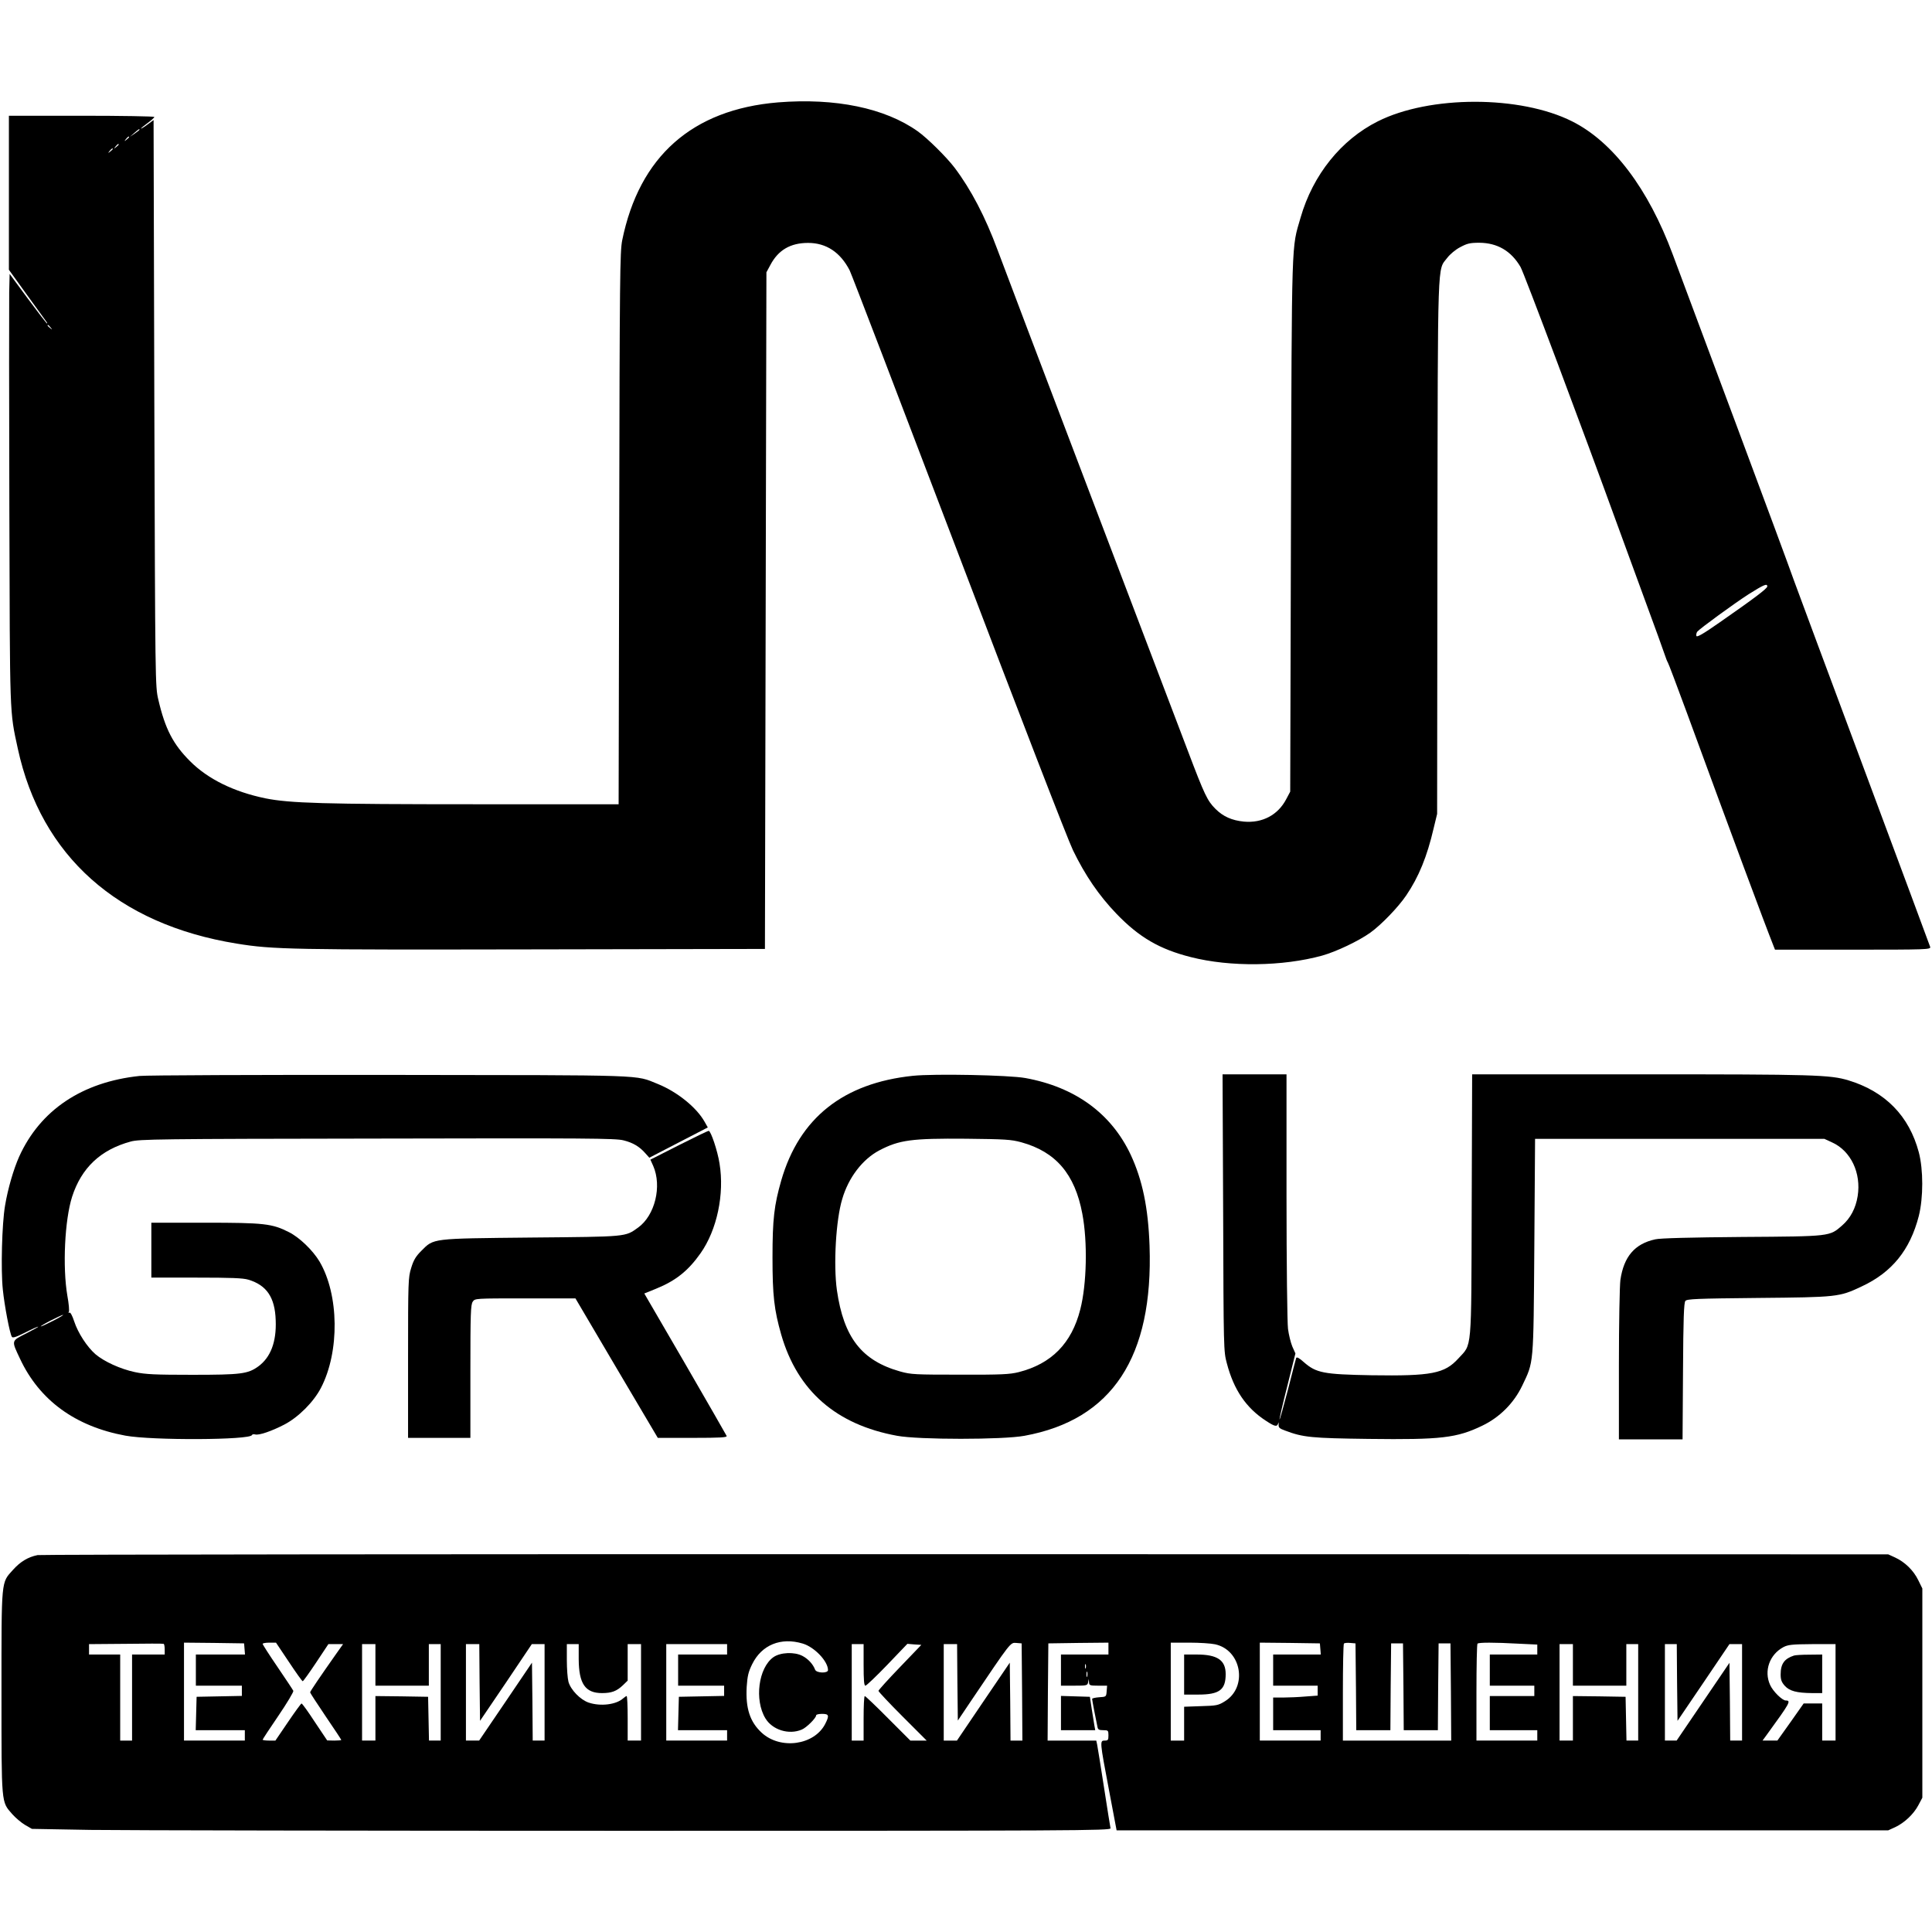<?xml version="1.0" standalone="no"?>
<!DOCTYPE svg PUBLIC "-//W3C//DTD SVG 20010904//EN"
 "http://www.w3.org/TR/2001/REC-SVG-20010904/DTD/svg10.dtd">
<svg version="1.0" xmlns="http://www.w3.org/2000/svg"
 width="1302pt" height="1302pt" viewBox="0 0 1302 1302"
 preserveAspectRatio="xMidYMid meet">
<g transform="translate(0,1302) scale(0.1,-0.1)"
fill="#000000" stroke="none">
<path d="M5243 12330 c-578 -48 -935 -364 -1050 -930 -15 -78 -17 -233 -20
-1942 l-4 -1858 -967 0 c-1025 0 -1249 7 -1414 40 -212 44 -386 129 -507 250
-114 114 -168 217 -214 415 -21 89 -21 101 -27 1998 l-5 1908 -42 -31 c-24
-18 -43 -29 -43 -26 0 2 20 19 45 37 25 18 45 36 45 41 0 4 -220 8 -490 8
l-490 0 0 -519 0 -519 121 -168 c67 -93 126 -175 131 -181 6 -7 8 -13 5 -13
-3 0 -61 75 -129 167 l-123 167 -3 -124 c-1 -69 -1 -721 1 -1450 4 -1431 1
-1365 57 -1625 157 -724 673 -1184 1475 -1314 245 -40 375 -42 2000 -39 l1560
3 5 2280 5 2280 27 50 c53 100 135 148 254 148 122 0 217 -63 280 -185 13 -26
343 -888 734 -1915 408 -1073 736 -1921 771 -1993 82 -169 174 -304 293 -428
153 -159 291 -239 501 -292 266 -68 620 -63 885 10 96 27 245 98 324 154 74
53 189 172 243 252 84 124 140 260 185 454 l23 95 2 1800 c3 1985 -1 1859 66
1947 18 24 56 56 87 72 47 25 65 30 130 30 121 -1 214 -55 277 -163 22 -36
427 -1116 654 -1741 33 -91 116 -316 183 -500 68 -184 129 -353 136 -375 7
-22 16 -44 20 -50 4 -5 60 -154 125 -330 303 -827 527 -1429 586 -1577 l11
-28 525 0 c495 0 525 1 521 18 -3 9 -202 546 -443 1192 -241 646 -455 1222
-476 1280 -20 58 -199 542 -398 1075 -199 534 -387 1038 -418 1120 -165 444
-403 759 -678 897 -350 176 -960 176 -1310 0 -247 -124 -437 -360 -520 -648
-62 -215 -59 -98 -65 -2069 l-5 -1800 -27 -51 c-56 -107 -161 -162 -285 -151
-81 8 -140 34 -192 86 -54 54 -73 93 -184 386 -52 138 -350 921 -662 1740
-312 820 -592 1558 -622 1640 -83 224 -179 408 -290 555 -54 71 -182 198 -248
245 -221 157 -555 226 -942 195z m-4303 -184 c0 -3 -15 -14 -32 -26 l-33 -22
30 26 c31 27 35 29 35 22z m-70 -50 c0 -2 -8 -10 -17 -17 -16 -13 -17 -12 -4
4 13 16 21 21 21 13z m-70 -50 c0 -2 -8 -10 -17 -17 -16 -13 -17 -12 -4 4 13
16 21 21 21 13z m-40 -30 c0 -2 -8 -10 -17 -17 -16 -13 -17 -12 -4 4 13 16 21
21 21 13z m-419 -1203 c13 -16 12 -17 -3 -4 -17 13 -22 21 -14 21 2 0 10 -8
17 -17z m11569 -1745 c0 -14 -89 -81 -319 -241 -117 -82 -157 -104 -159 -92
-2 9 1 21 6 28 20 23 249 190 347 253 102 64 125 74 125 52z"/>
<path d="M940 5769 c-387 -41 -669 -230 -811 -544 -37 -83 -76 -215 -95 -330
-21 -122 -29 -434 -15 -565 11 -109 47 -298 61 -319 5 -9 29 -2 88 28 45 23
85 41 89 40 5 0 -32 -20 -80 -45 -103 -52 -101 -46 -42 -171 131 -280 373
-456 710 -518 180 -33 842 -30 853 4 2 5 11 7 22 4 25 -7 110 22 195 66 95 49
199 153 248 248 127 244 122 629 -10 852 -45 75 -134 161 -205 197 -114 58
-167 64 -565 64 l-363 0 0 -185 0 -185 303 0 c235 0 315 -3 351 -14 123 -37
179 -119 184 -273 6 -146 -34 -251 -118 -312 -70 -50 -115 -56 -445 -56 -250
0 -314 3 -385 18 -99 21 -208 71 -267 121 -56 49 -117 142 -143 221 -13 40
-26 63 -32 59 -7 -4 -8 -2 -4 5 4 6 0 55 -10 109 -33 193 -18 510 32 667 63
195 192 317 395 372 59 16 178 18 1663 20 1408 3 1606 2 1658 -12 65 -16 109
-43 148 -88 l26 -29 197 102 197 102 -22 39 c-54 96 -184 201 -315 254 -158
63 -42 59 -1803 61 -893 1 -1643 -2 -1690 -7z m-580 -1649 c-41 -21 -79 -39
-85 -39 -5 0 24 18 65 39 41 21 80 39 85 39 6 0 -24 -18 -65 -39z"/>
<path d="M6152 5770 c-469 -49 -765 -284 -887 -705 -48 -168 -59 -260 -59
-520 0 -256 11 -352 59 -520 110 -379 370 -606 781 -681 145 -27 713 -27 858
0 591 108 869 530 843 1281 -9 256 -48 443 -127 613 -131 278 -374 456 -710
517 -109 20 -615 30 -758 15z m731 -448 c232 -64 361 -214 411 -482 36 -189
30 -474 -14 -645 -58 -228 -194 -366 -415 -422 -60 -15 -116 -18 -395 -17
-302 0 -330 1 -402 21 -261 73 -382 229 -428 548 -24 170 -7 474 36 615 42
144 136 267 249 327 135 71 219 82 585 79 265 -3 303 -5 373 -24z"/>
<path d="M8243 4848 c3 -926 3 -934 25 -1016 47 -179 130 -300 262 -386 61
-40 76 -44 84 -18 3 10 4 7 3 -8 -2 -20 5 -27 44 -41 121 -46 179 -51 563 -56
487 -6 593 6 765 89 117 56 213 152 269 269 79 166 76 127 82 939 l5 725 975
0 975 0 52 -24 c126 -57 197 -206 172 -362 -13 -81 -48 -148 -104 -197 -86
-75 -74 -74 -675 -78 -342 -3 -553 -8 -585 -16 -138 -30 -212 -116 -235 -274
-5 -38 -10 -292 -10 -571 l0 -503 215 0 214 0 3 458 c2 359 6 462 16 475 11
13 72 16 490 20 533 5 547 6 697 77 205 95 327 246 386 475 31 123 31 313 0
430 -65 244 -225 408 -473 484 -125 38 -230 41 -1404 41 l-1133 0 -3 -882 c-3
-1004 3 -931 -90 -1033 -93 -102 -180 -119 -586 -113 -322 6 -372 15 -456 89
-31 28 -47 36 -51 27 -2 -7 -28 -104 -56 -216 -29 -111 -54 -200 -56 -198 -2
2 21 103 52 224 l55 221 -21 47 c-11 27 -24 80 -29 119 -5 38 -10 440 -10 893
l0 822 -215 0 -216 0 4 -932z"/>
<path d="M4574 5302 l-191 -97 19 -42 c60 -137 12 -334 -102 -416 -88 -63 -69
-61 -720 -67 -678 -7 -655 -4 -741 -90 -37 -37 -52 -62 -68 -115 -20 -64 -21
-88 -21 -606 l0 -539 210 0 210 0 0 448 c0 389 2 450 16 470 15 22 15 22 354
22 l338 0 277 -470 278 -470 234 0 c190 0 234 3 230 13 -3 7 -129 226 -280
487 l-275 473 79 32 c133 54 217 121 300 239 111 157 162 399 128 605 -13 85
-59 221 -73 220 -6 0 -97 -44 -202 -97z"/>
<path d="M253 2540 c-64 -13 -116 -44 -166 -100 -80 -89 -77 -56 -77 -825 0
-763 -2 -735 72 -820 22 -25 61 -58 86 -73 l47 -27 395 -7 c217 -3 1854 -6
3636 -6 3002 0 3241 1 3238 17 -2 9 -22 133 -44 276 -22 143 -43 272 -46 287
l-6 28 -164 0 -164 0 2 328 3 327 203 3 202 2 0 -40 0 -40 -160 0 -160 0 0
-105 0 -105 89 0 c85 0 90 1 94 23 l4 22 2 -22 c1 -21 6 -23 62 -23 l60 0 -3
-37 c-3 -38 -3 -38 -50 -41 -27 -2 -48 -7 -48 -11 0 -8 23 -128 36 -189 3 -18
11 -22 39 -22 33 0 35 -2 35 -35 0 -31 -3 -35 -25 -35 -34 0 -34 -3 28 -330
l52 -275 2600 0 2600 0 46 21 c64 30 125 88 157 148 l27 51 0 705 0 705 -28
57 c-32 65 -89 121 -156 152 l-46 21 -6215 1 c-3418 1 -6234 -2 -6257 -6z
m5156 -596 c79 -23 171 -119 171 -179 0 -23 -78 -21 -87 3 -14 37 -47 73 -86
93 -54 28 -148 24 -195 -9 -101 -72 -129 -288 -54 -412 47 -78 158 -113 245
-76 32 13 97 78 97 96 0 6 18 10 40 10 47 0 50 -11 21 -68 -74 -144 -302 -175
-428 -59 -79 73 -109 164 -101 309 5 73 11 100 37 153 64 130 193 183 340 139z
m-4299 -40 l0 -34 -110 0 -110 0 0 -290 0 -290 -40 0 -40 0 0 290 0 290 -105
0 -105 0 0 35 0 35 248 2 c136 2 250 2 255 0 4 -2 7 -19 7 -38z m538 4 l3 -38
-165 0 -166 0 0 -105 0 -105 155 0 155 0 0 -35 0 -34 -152 -3 -153 -3 -3 -112
-3 -113 166 0 165 0 0 -35 0 -35 -205 0 -205 0 0 330 0 330 203 -2 202 -3 3
-37z m299 -88 c47 -71 89 -130 93 -130 4 0 44 56 90 125 l83 125 49 0 50 0
-44 -62 c-107 -152 -178 -256 -178 -263 0 -4 47 -76 105 -162 58 -85 105 -156
105 -159 0 -2 -21 -4 -47 -4 l-48 1 -83 124 c-45 69 -85 125 -90 125 -4 -1
-45 -57 -91 -125 l-85 -125 -43 0 c-24 0 -43 3 -43 6 0 3 48 76 106 161 58 85
103 161 101 168 -3 7 -51 79 -106 160 -56 82 -101 152 -101 157 0 4 20 8 45 8
l45 0 87 -130z m4941 -202 l2 -328 -40 0 -40 0 -2 263 -3 262 -178 -262 -178
-263 -45 0 -44 0 0 325 0 325 45 0 45 0 2 -257 3 -258 84 125 c276 409 269
401 310 398 l36 -3 3 -327z m1300 321 c179 -38 222 -288 67 -384 -45 -28 -56
-30 -162 -33 l-113 -4 0 -114 0 -114 -45 0 -45 0 0 330 0 330 125 0 c68 0 146
-5 173 -11z m710 -31 l3 -38 -160 0 -161 0 0 -105 0 -105 150 0 150 0 0 -34 0
-33 -82 -6 c-46 -4 -113 -7 -150 -7 l-68 0 0 -110 0 -110 160 0 160 0 0 -35 0
-35 -205 0 -205 0 0 330 0 330 203 -2 202 -3 3 -37z m240 -255 l2 -293 115 0
115 0 2 293 3 292 40 0 40 0 3 -292 2 -293 115 0 115 0 2 293 3 292 40 0 40 0
3 -327 2 -328 -365 0 -365 0 0 323 c0 178 3 327 7 331 4 4 23 6 43 4 l35 -3 3
-292z m1095 290 l127 -6 0 -34 0 -33 -160 0 -160 0 0 -105 0 -105 150 0 150 0
0 -35 0 -35 -150 0 -150 0 0 -115 0 -115 160 0 160 0 0 -35 0 -35 -205 0 -205
0 0 323 c0 178 3 327 7 330 8 9 112 9 276 0z m-7703 -143 l0 -140 180 0 180 0
0 140 0 140 40 0 40 0 0 -325 0 -325 -40 0 -39 0 -3 148 -3 147 -177 3 -178 2
0 -150 0 -150 -45 0 -45 0 0 325 0 325 45 0 45 0 0 -140z m702 -119 l3 -258
175 258 174 259 43 0 43 0 0 -325 0 -325 -40 0 -40 0 -2 262 -3 263 -178 -263
-178 -262 -45 0 -44 0 0 325 0 325 45 0 45 0 2 -259z m668 157 c1 -165 44
-228 157 -228 65 0 99 13 141 53 l32 31 0 123 0 123 45 0 45 0 0 -325 0 -325
-45 0 -45 0 0 150 c0 83 -3 150 -7 150 -3 0 -14 -7 -24 -16 -47 -42 -152 -55
-232 -28 -56 19 -121 86 -136 140 -6 22 -11 87 -11 147 l0 107 40 0 40 0 0
-102z m1000 67 l0 -35 -165 0 -165 0 0 -105 0 -105 155 0 155 0 0 -35 0 -34
-152 -3 -153 -3 -3 -112 -3 -113 166 0 165 0 0 -35 0 -35 -205 0 -205 0 0 325
0 325 205 0 205 0 0 -35z m920 -105 c0 -103 3 -140 12 -140 7 0 73 63 148 141
l135 141 47 -4 47 -3 -144 -150 c-79 -82 -144 -154 -145 -160 0 -5 73 -83 162
-172 l163 -163 -55 0 -55 0 -150 150 c-82 83 -153 150 -157 150 -5 0 -8 -67
-8 -150 l0 -150 -40 0 -40 0 0 325 0 325 40 0 40 0 0 -140z m4780 0 l0 -140
180 0 180 0 0 140 0 140 40 0 40 0 0 -325 0 -325 -40 0 -39 0 -3 148 -3 147
-177 3 -178 2 0 -150 0 -150 -45 0 -45 0 0 325 0 325 45 0 45 0 0 -140z m702
-119 l3 -258 175 258 175 259 43 0 42 0 0 -325 0 -325 -40 0 -40 0 -2 262 -3
262 -178 -262 -178 -262 -40 0 -39 0 0 325 0 325 40 0 40 0 2 -259z m1068 -66
l0 -325 -45 0 -45 0 0 125 0 125 -62 0 -63 0 -88 -125 -89 -125 -50 0 -50 0
35 48 c149 205 159 222 122 222 -24 0 -87 62 -106 105 -43 94 -4 205 90 255
31 16 58 19 194 20 l157 0 0 -325z m-5053 163 c-3 -7 -5 -2 -5 12 0 14 2 19 5
13 2 -7 2 -19 0 -25z m10 -55 c-3 -10 -5 -4 -5 12 0 17 2 24 5 18 2 -7 2 -21
0 -30z"/>
<path d="M7980 1735 l0 -135 95 0 c143 0 185 32 185 138 0 94 -56 132 -195
132 l-85 0 0 -135z"/>
<path d="M12090 1863 c-65 -21 -90 -56 -90 -127 0 -36 6 -52 28 -77 32 -35 79
-48 185 -49 l67 0 0 130 0 130 -87 -1 c-49 0 -95 -3 -103 -6z"/>
<path d="M7150 1475 l0 -115 115 0 116 0 -6 33 c-3 17 -11 68 -18 112 l-12 80
-98 3 -97 3 0 -116z"/>
</g>
</svg>
